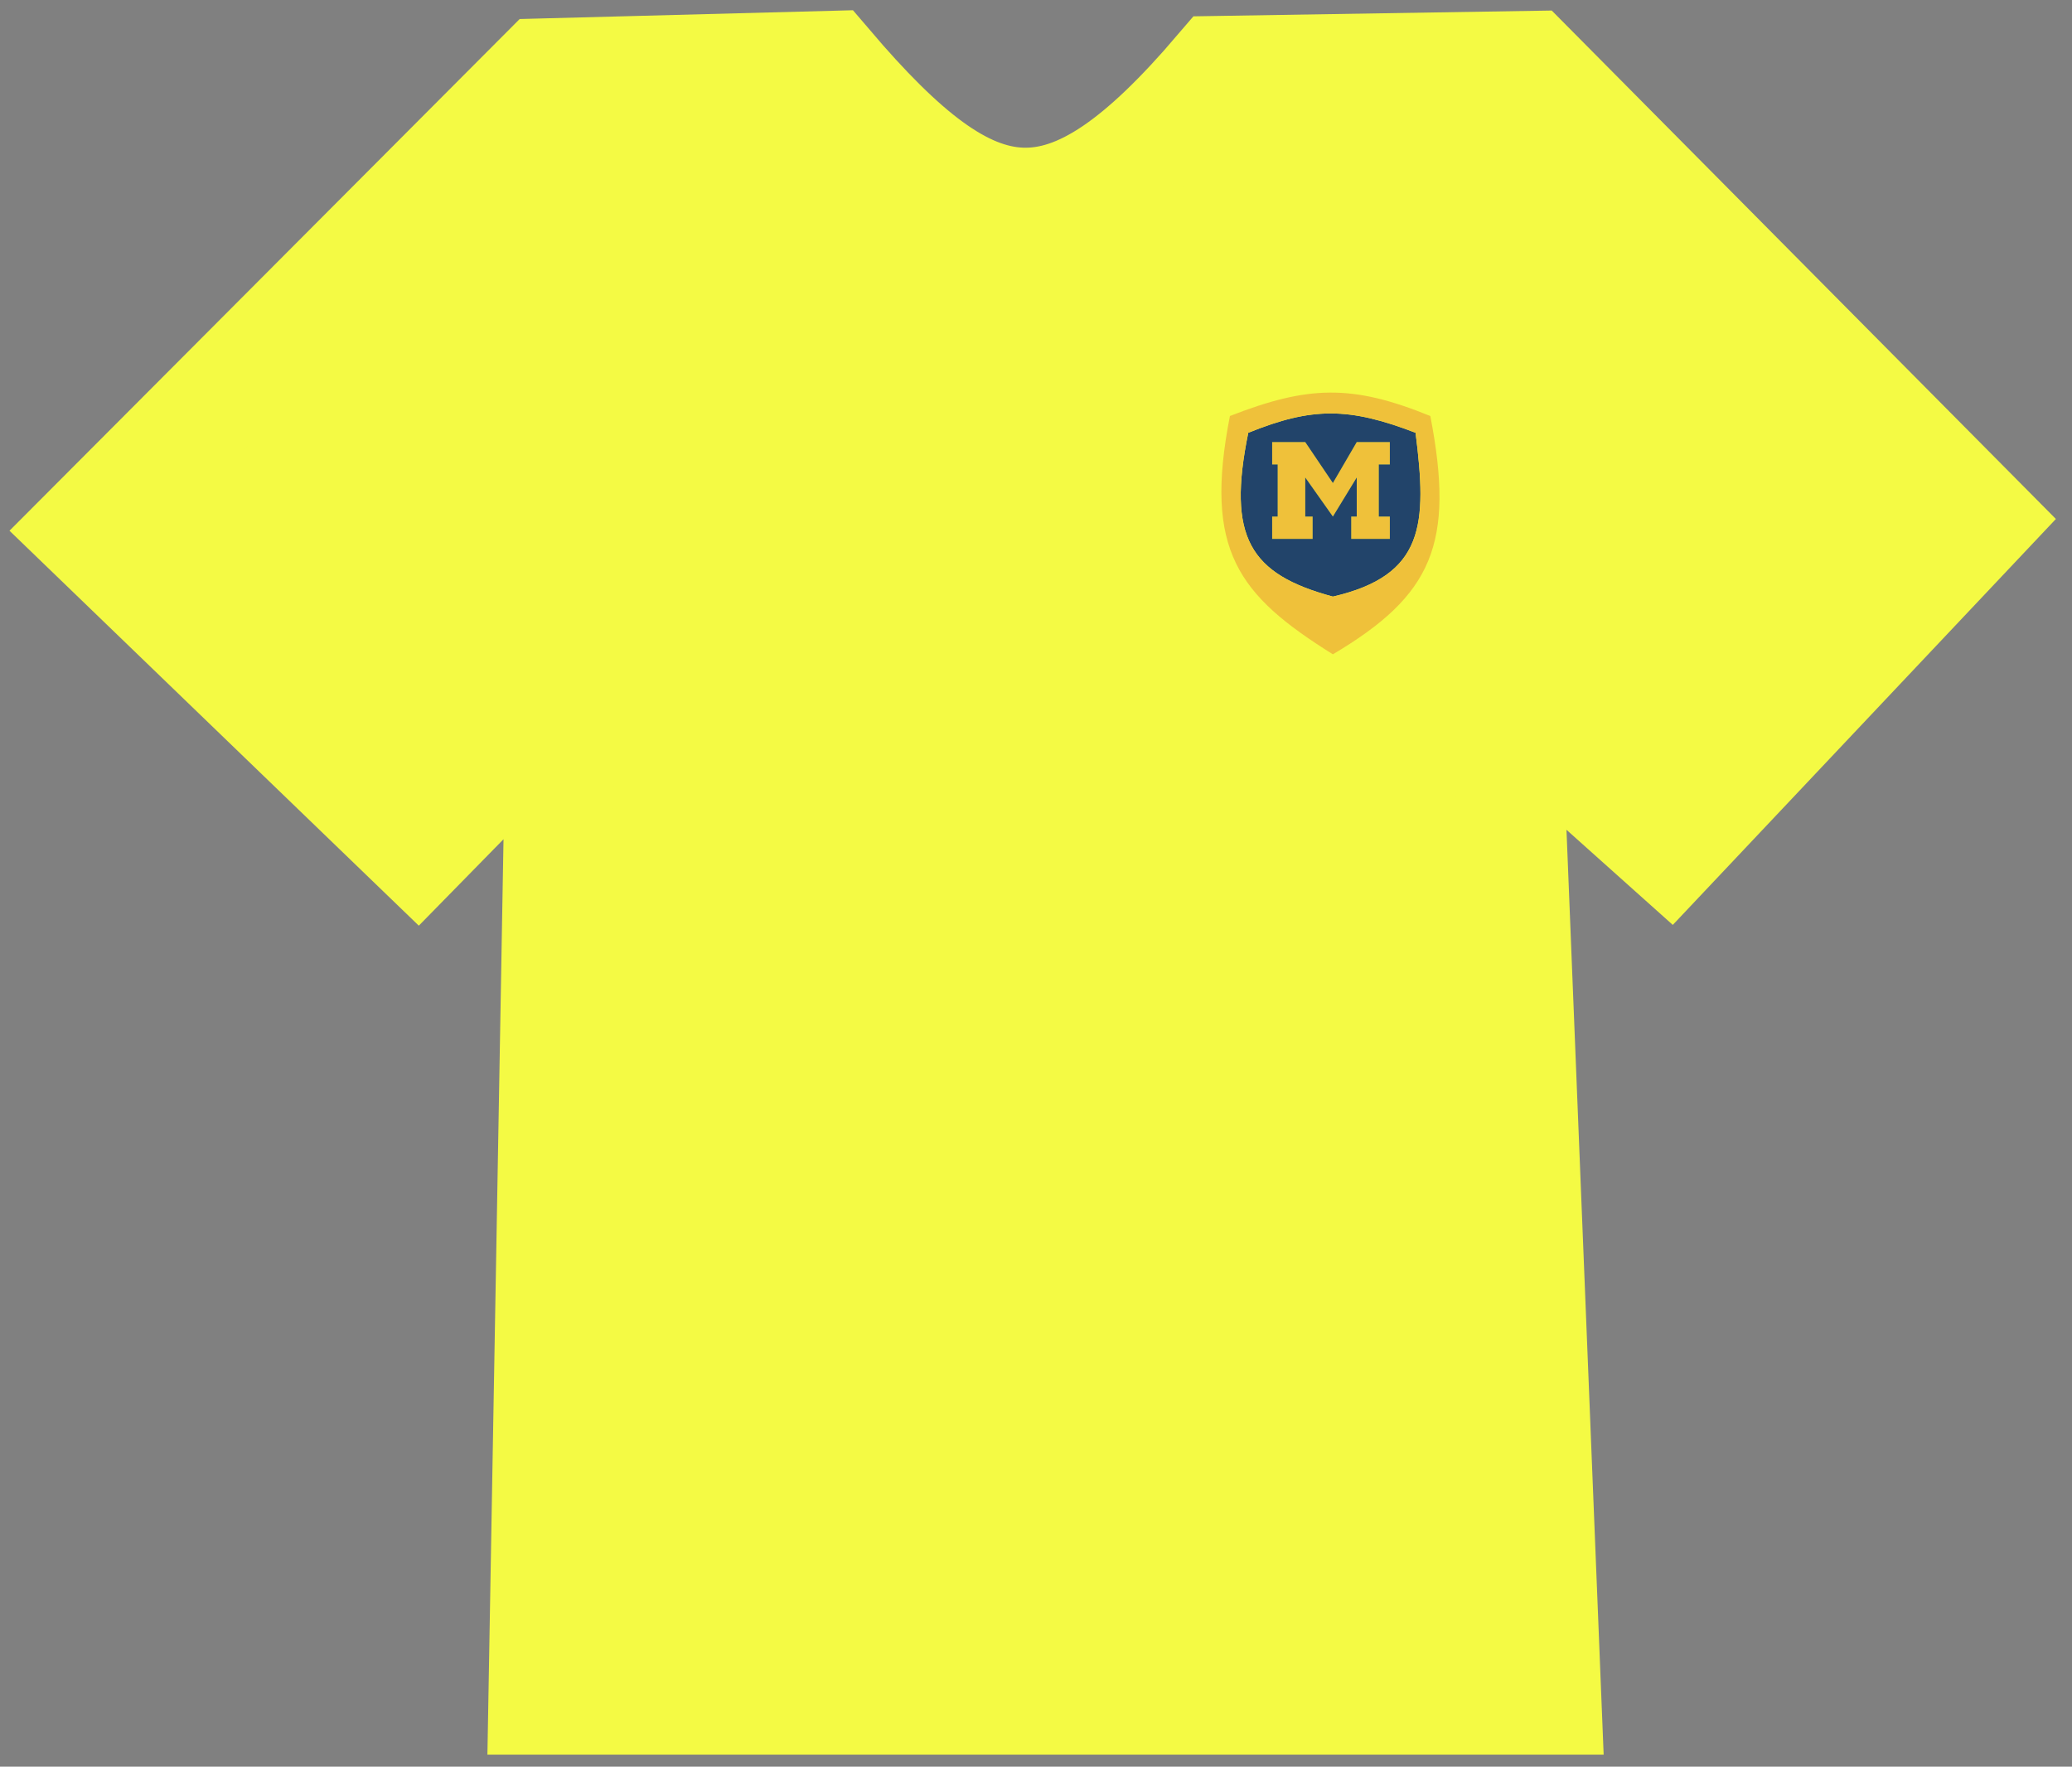 <svg width="95" height="81" viewBox="0 0 95 81" fill="none" xmlns="http://www.w3.org/2000/svg">
<rect x="0" y="0" width="95" height="81" fill="#808080" stroke="none"/>
<path d="M24.892 3.345L4 24.299L19.153 38.92L25.696 32.243L24.892 77.949H70.924L69.087 32.243L76.549 38.92L90.783 23.838L70.121 3L55.886 3.23C48.741 11.6 44.831 11.041 37.979 3L24.892 3.345Z" fill="#F4FA44" stroke="#F4FA44" stroke-width="5"/>
<path d="M58.328 24.708V23.683H58.581V21.294H58.328V20.269H59.845L61.112 22.147L62.206 20.269H63.723V21.294H63.217V23.683H63.723V24.708H61.953V23.683H62.206V21.891L61.112 23.683L59.845 21.891V23.683H60.183V24.708H58.328Z" fill="#EFC13A"/>
<path fill-rule="evenodd" clip-rule="evenodd" d="M57.232 19.843C60.157 18.66 61.836 18.662 64.903 19.843C65.433 24.041 65.326 26.377 61.112 27.354C57.295 26.324 56.253 24.633 57.232 19.843ZM58.328 23.683V24.708H60.183V23.683H59.845V21.891L61.112 23.683L62.206 21.891V23.683H61.953V24.708H63.723V23.683H63.217V21.294H63.723V20.269H62.206L61.112 22.147L59.845 20.269H58.328V21.294H58.581V23.683H58.328Z" fill="#22446A"/>
<path fill-rule="evenodd" clip-rule="evenodd" d="M56.391 19.074C59.98 17.675 61.986 17.609 65.58 19.074C66.713 24.954 65.661 27.299 61.112 30C56.772 27.288 55.184 25.239 56.391 19.074ZM64.903 19.843C61.836 18.662 60.157 18.66 57.232 19.843C56.253 24.633 57.295 26.324 61.112 27.354C65.326 26.377 65.433 24.041 64.903 19.843Z" fill="#EFC13A"/>
</svg>
